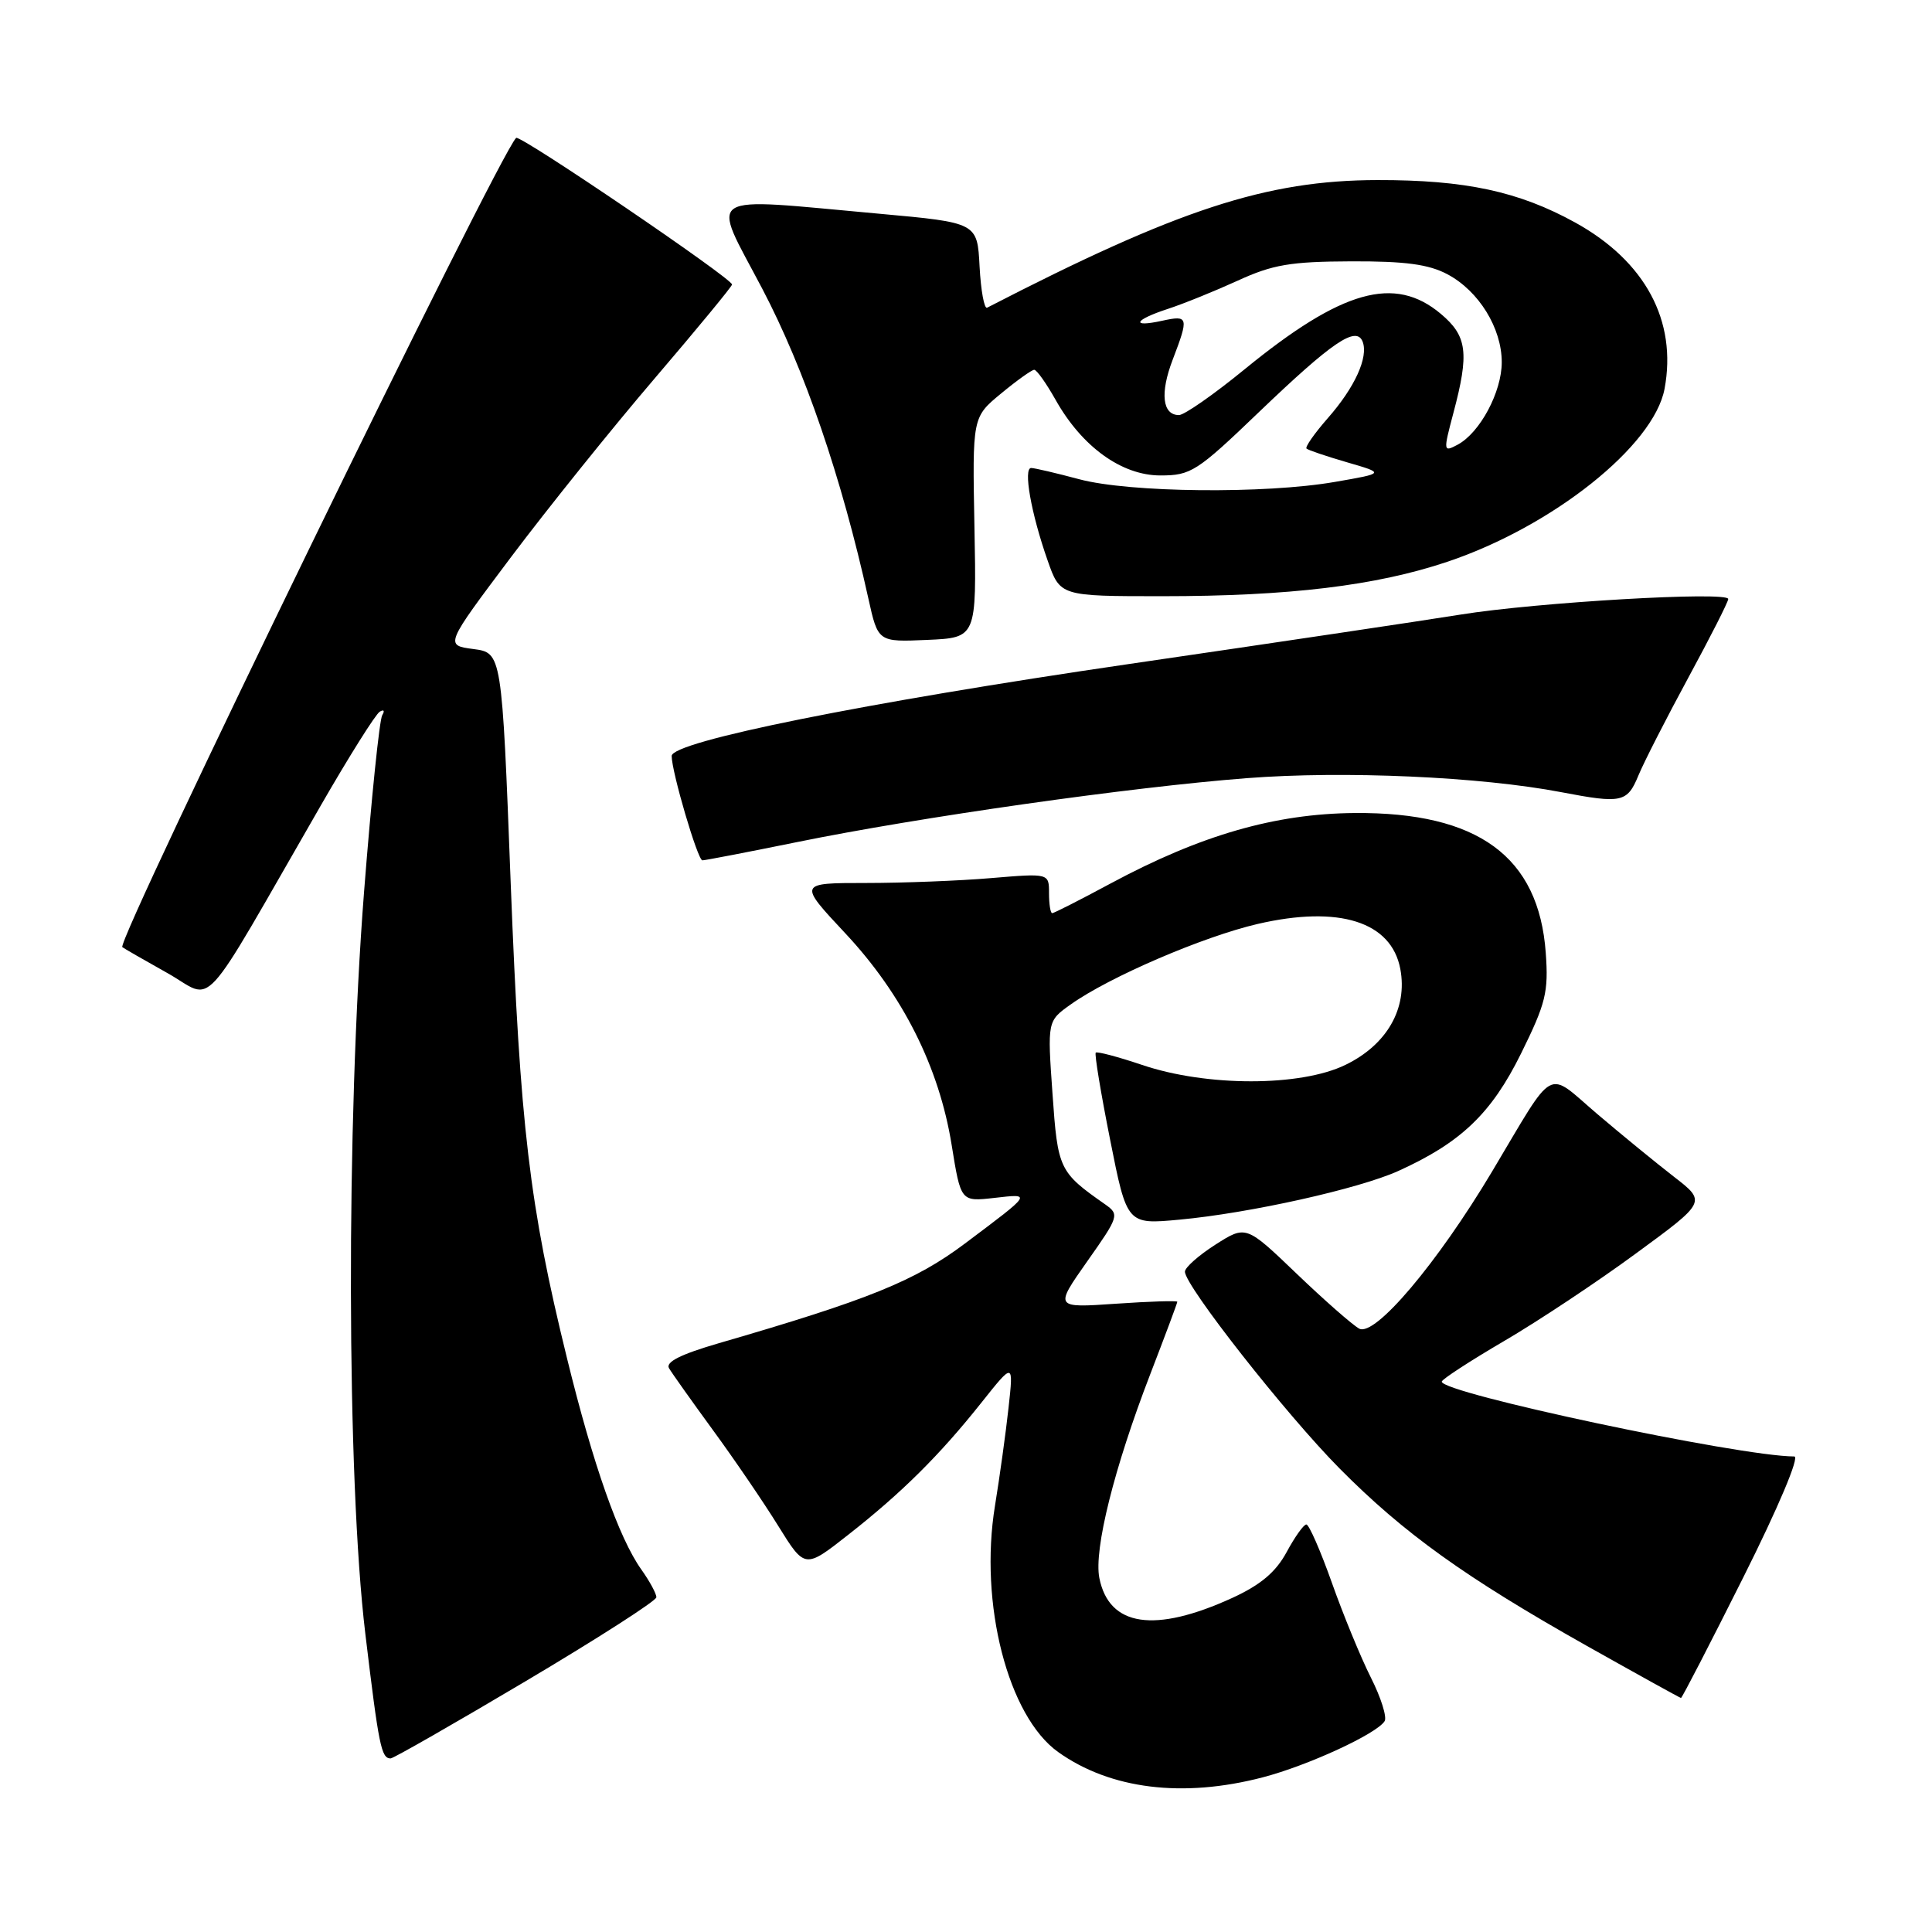 <?xml version="1.0" encoding="UTF-8" standalone="no"?>
<!DOCTYPE svg PUBLIC "-//W3C//DTD SVG 1.1//EN" "http://www.w3.org/Graphics/SVG/1.1/DTD/svg11.dtd" >
<svg xmlns="http://www.w3.org/2000/svg" xmlns:xlink="http://www.w3.org/1999/xlink" version="1.1" viewBox="0 0 256 256">
 <g >
 <path fill="currentColor"
d=" M 167.31 235.51 C 173.30 233.95 182.43 229.74 183.47 228.06 C 183.80 227.52 182.98 224.92 181.65 222.29 C 180.32 219.65 178.00 214.01 176.49 209.75 C 174.98 205.49 173.45 202.00 173.10 202.00 C 172.74 202.00 171.57 203.65 170.48 205.67 C 169.05 208.31 167.05 210.00 163.29 211.73 C 152.99 216.44 146.96 215.54 145.67 209.10 C 144.92 205.34 147.64 194.46 152.41 182.10 C 154.38 176.99 156.00 172.66 156.00 172.49 C 156.00 172.33 152.34 172.44 147.86 172.75 C 139.72 173.31 139.72 173.31 144.06 167.14 C 148.26 161.19 148.34 160.93 146.46 159.60 C 140.33 155.31 140.16 154.95 139.46 144.90 C 138.78 135.29 138.78 135.29 141.88 133.09 C 146.97 129.46 159.41 124.11 166.64 122.43 C 177.42 119.93 184.37 122.12 185.55 128.40 C 186.53 133.63 183.77 138.45 178.26 141.11 C 172.31 144.00 159.88 144.00 151.34 141.11 C 148.14 140.03 145.37 139.30 145.19 139.48 C 145.01 139.66 145.87 144.86 147.10 151.03 C 149.33 162.26 149.33 162.26 156.29 161.61 C 165.59 160.75 180.02 157.53 185.26 155.17 C 193.58 151.41 197.62 147.54 201.54 139.61 C 204.83 132.95 205.20 131.46 204.82 126.25 C 203.90 113.49 195.84 107.60 179.51 107.73 C 168.95 107.81 159.09 110.66 147.17 117.06 C 143.14 119.23 139.66 121.00 139.42 121.00 C 139.19 121.00 139.00 119.81 139.00 118.35 C 139.00 115.71 139.00 115.71 131.35 116.35 C 127.14 116.71 119.66 117.00 114.73 117.00 C 105.77 117.00 105.77 117.00 112.00 123.66 C 119.61 131.79 124.44 141.40 126.10 151.72 C 127.31 159.23 127.31 159.23 131.74 158.73 C 136.76 158.16 136.84 158.03 127.85 164.78 C 121.24 169.74 115.08 172.23 95.22 177.99 C 90.21 179.45 88.16 180.47 88.65 181.30 C 89.04 181.96 91.66 185.65 94.47 189.50 C 97.29 193.35 101.18 199.06 103.12 202.19 C 106.65 207.88 106.65 207.88 112.39 203.37 C 119.48 197.81 124.50 192.83 130.04 185.86 C 134.30 180.50 134.30 180.50 133.64 186.50 C 133.28 189.80 132.47 195.66 131.84 199.52 C 129.72 212.46 133.56 227.42 140.22 232.16 C 147.13 237.08 156.72 238.27 167.31 235.51 Z  M 69.68 222.75 C 79.18 217.11 86.96 212.12 86.97 211.65 C 86.99 211.19 86.09 209.53 84.98 207.97 C 82.01 203.80 78.58 194.06 75.13 179.97 C 70.14 159.66 68.92 149.28 67.67 117.00 C 66.50 86.50 66.50 86.50 62.72 86.00 C 58.94 85.50 58.94 85.50 67.72 73.81 C 72.55 67.39 81.11 56.73 86.75 50.14 C 92.39 43.54 97.00 37.95 97.00 37.70 C 97.00 36.89 68.88 17.79 68.39 18.27 C 65.98 20.69 15.34 124.75 16.21 125.50 C 16.37 125.64 19.05 127.18 22.17 128.93 C 28.59 132.52 26.06 135.28 42.52 106.71 C 46.25 100.23 49.76 94.65 50.31 94.31 C 50.86 93.97 51.01 94.17 50.65 94.76 C 50.28 95.35 49.20 105.88 48.24 118.17 C 45.85 148.82 45.93 195.89 48.41 216.50 C 50.20 231.40 50.52 233.00 51.76 233.00 C 52.12 233.00 60.18 228.39 69.68 222.75 Z  M 231.00 209.00 C 235.65 199.72 238.48 193.00 237.76 192.99 C 230.38 192.96 190.93 184.58 191.04 183.07 C 191.07 182.76 194.78 180.34 199.29 177.70 C 203.81 175.06 211.69 169.83 216.80 166.07 C 226.11 159.25 226.11 159.25 221.80 155.92 C 219.44 154.09 214.85 150.34 211.61 147.58 C 204.79 141.76 206.21 140.98 197.71 155.23 C 190.44 167.41 182.18 177.17 180.10 176.05 C 179.22 175.57 175.48 172.29 171.80 168.76 C 165.10 162.34 165.10 162.34 161.05 164.92 C 158.83 166.34 157.01 167.95 157.01 168.50 C 156.99 170.35 170.42 187.43 177.49 194.57 C 186.01 203.17 194.15 209.01 210.25 218.08 C 216.99 221.87 222.61 224.98 222.74 224.99 C 222.88 224.99 226.59 217.80 231.00 209.00 Z  M 105.62 111.58 C 121.86 108.27 149.84 104.29 165.21 103.11 C 178.11 102.11 196.19 102.92 206.89 104.97 C 214.89 106.50 215.62 106.34 217.10 102.75 C 217.84 100.96 220.82 95.13 223.72 89.78 C 226.62 84.43 229.00 79.75 229.00 79.37 C 229.00 78.33 203.65 79.80 193.50 81.44 C 188.55 82.24 168.75 85.19 149.50 88.00 C 114.72 93.08 89.00 98.25 89.00 100.17 C 89.00 102.28 92.45 114.00 93.07 114.00 C 93.43 114.00 99.08 112.91 105.62 111.58 Z  M 129.12 69.89 C 128.84 55.28 128.84 55.28 132.65 52.14 C 134.74 50.41 136.72 49.00 137.04 49.00 C 137.37 49.00 138.63 50.78 139.86 52.96 C 143.36 59.20 148.63 63.00 153.76 63.00 C 157.80 63.00 158.61 62.48 166.78 54.64 C 176.55 45.28 179.72 43.12 180.56 45.28 C 181.34 47.34 179.52 51.34 175.93 55.42 C 174.17 57.43 172.91 59.23 173.12 59.44 C 173.33 59.64 175.75 60.46 178.50 61.26 C 183.50 62.71 183.50 62.71 176.92 63.85 C 167.64 65.47 149.64 65.28 143.00 63.50 C 139.97 62.69 137.11 62.02 136.64 62.01 C 135.56 62.00 136.62 68.02 138.81 74.25 C 140.47 79.00 140.47 79.00 154.01 79.00 C 170.80 79.00 182.33 77.61 191.78 74.44 C 205.72 69.76 219.14 59.08 220.56 51.53 C 222.25 42.53 218.00 34.61 208.73 29.49 C 201.24 25.36 194.16 23.84 182.51 23.86 C 167.80 23.89 156.08 27.73 130.80 40.77 C 130.42 40.97 129.97 38.51 129.80 35.32 C 129.50 29.50 129.50 29.50 116.50 28.32 C 92.76 26.18 94.18 25.27 101.00 38.25 C 106.61 48.94 111.51 63.24 115.06 79.29 C 116.34 85.08 116.34 85.08 122.87 84.79 C 129.40 84.50 129.40 84.50 129.12 69.89 Z  M 192.58 54.73 C 194.70 46.77 194.42 44.53 190.92 41.59 C 184.79 36.43 177.81 38.40 164.92 48.93 C 160.84 52.27 156.92 55.00 156.22 55.00 C 154.02 55.00 153.69 52.10 155.38 47.68 C 157.55 42.00 157.48 41.74 154.00 42.50 C 149.77 43.43 150.27 42.39 154.75 40.93 C 156.81 40.26 160.97 38.57 164.00 37.19 C 168.63 35.06 171.01 34.66 179.00 34.63 C 186.19 34.60 189.30 35.02 191.79 36.34 C 195.96 38.56 198.99 43.48 198.99 48.00 C 198.99 51.94 196.10 57.34 193.15 58.92 C 191.24 59.94 191.23 59.83 192.58 54.73 Z "/>
</g>
</svg>